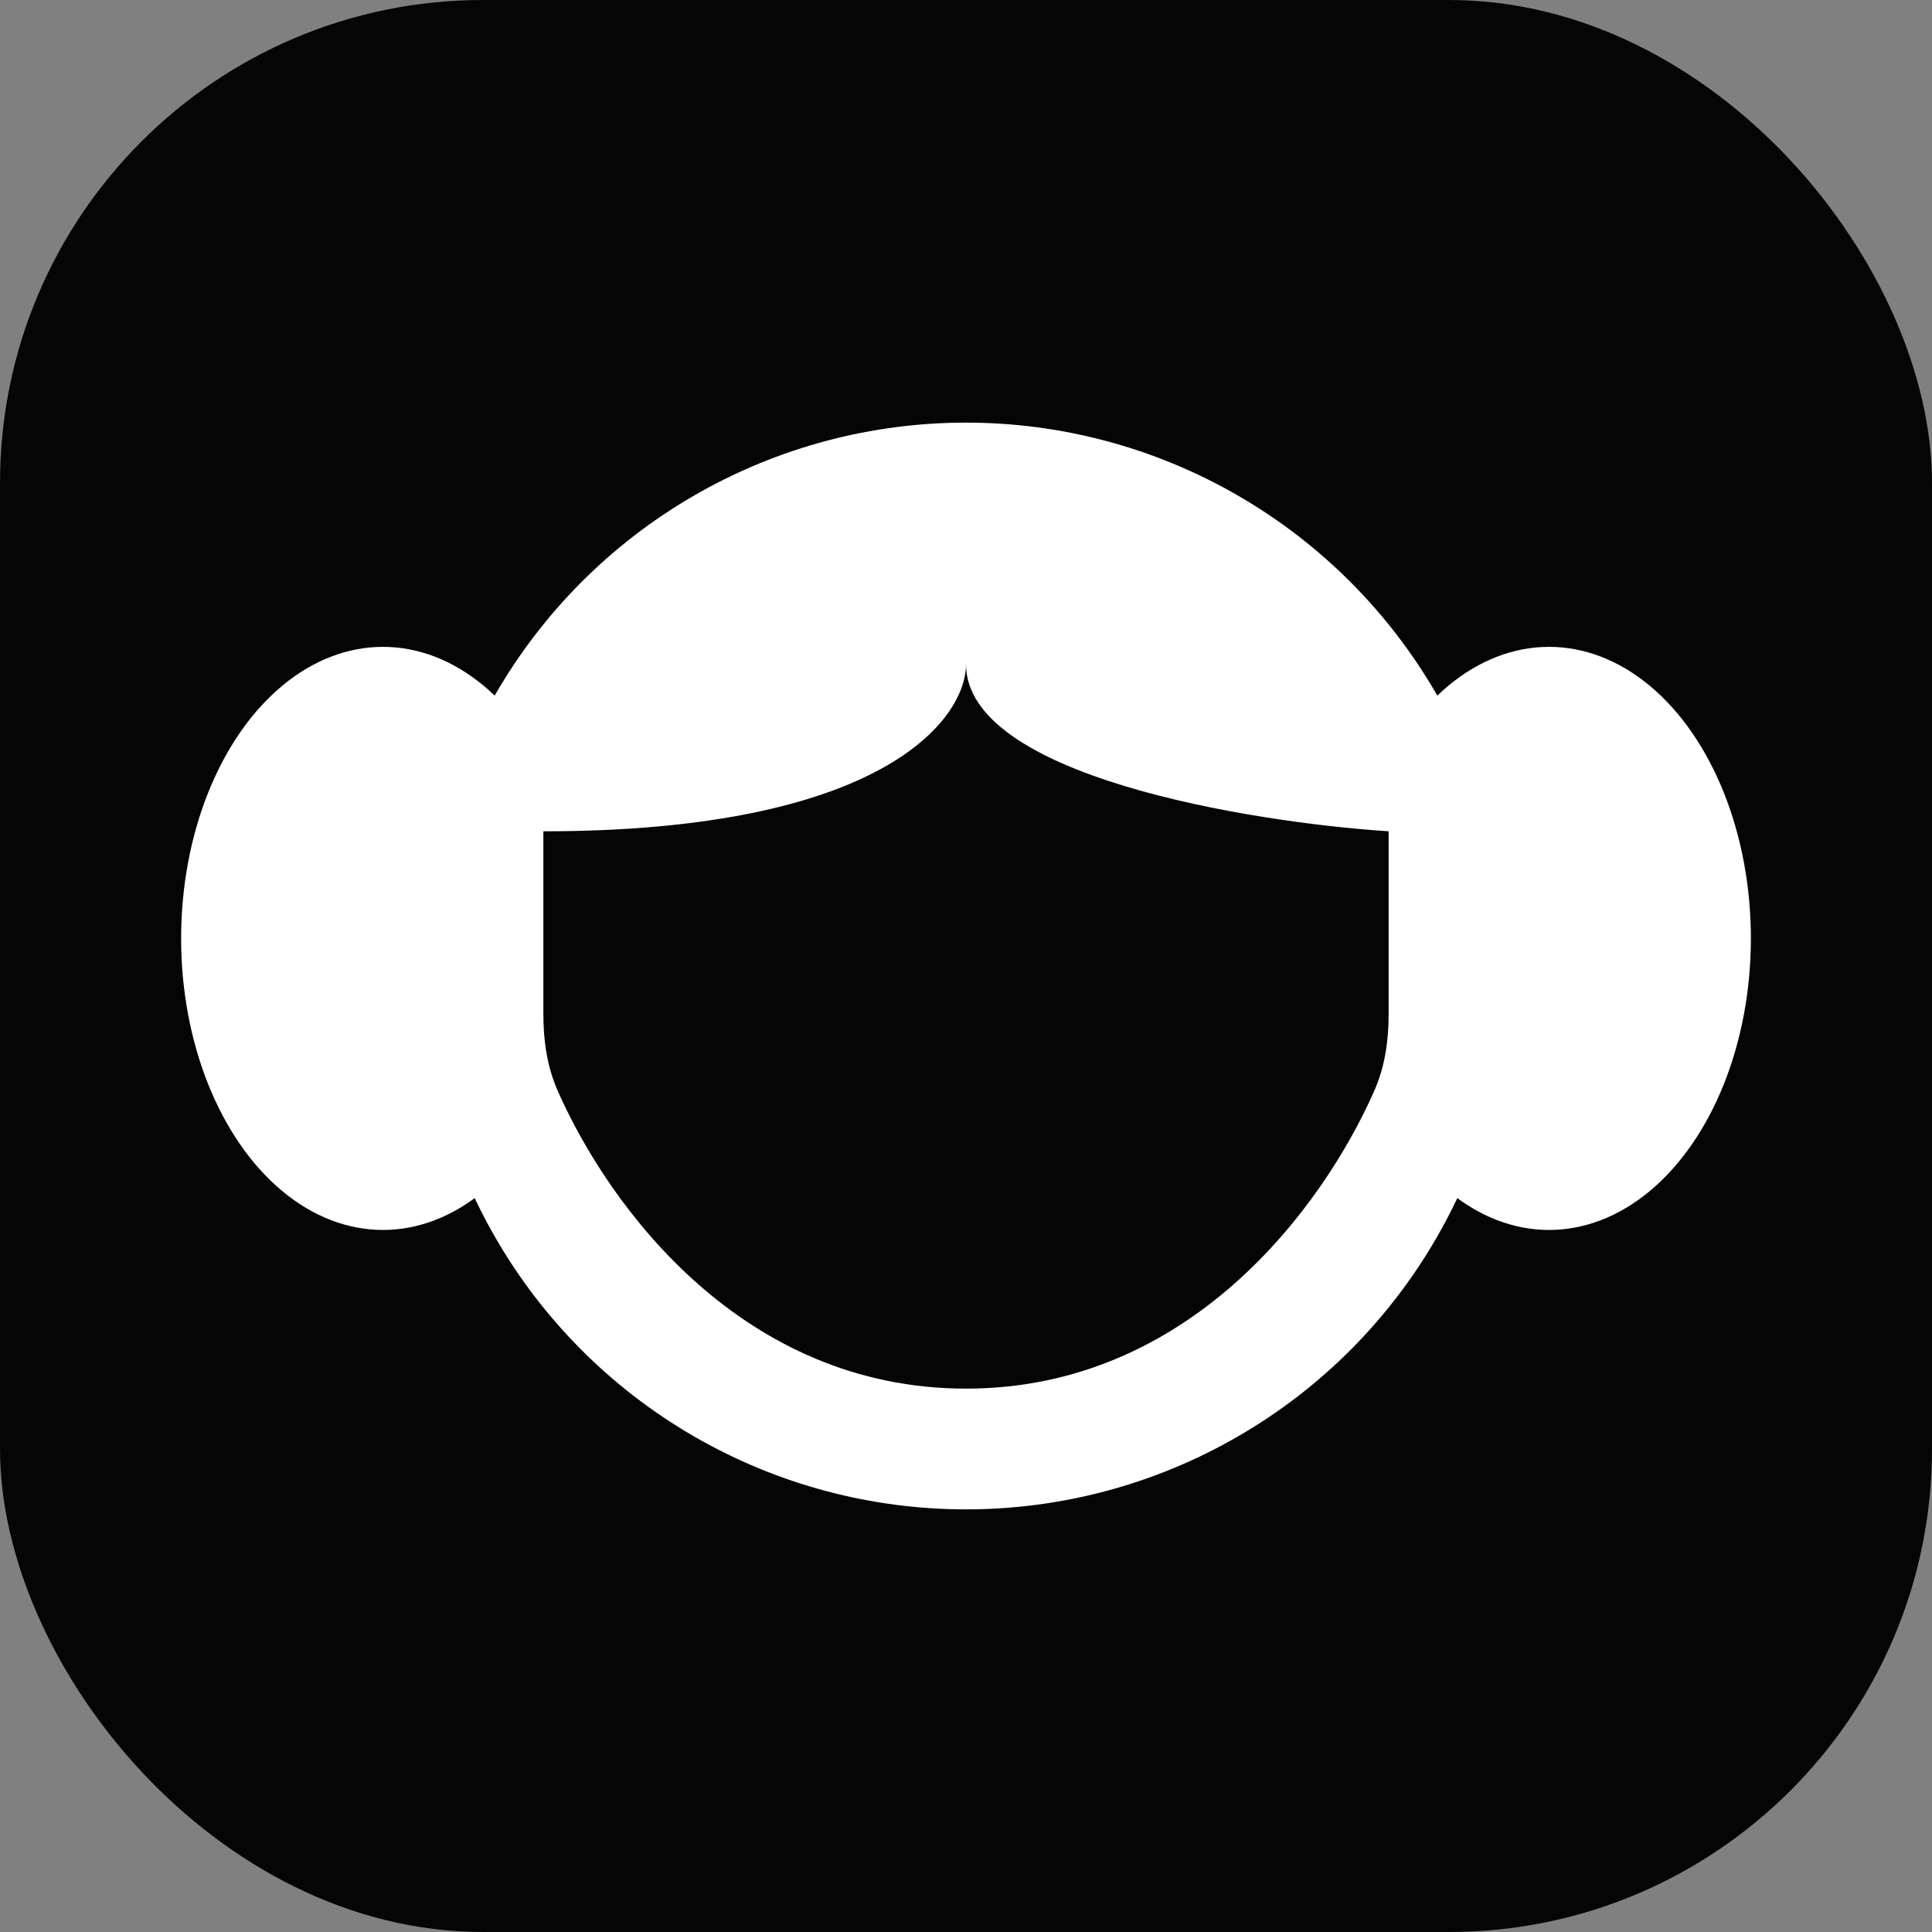 <svg width="32" height="32" viewBox="0 0 32 32" fill="none" xmlns="http://www.w3.org/2000/svg">
<rect x="0" y="0" width="32" height="32" fill="#808080" stroke="none"/>
<g clip-path="url(#clip0_673_12681)">
<rect width="32" height="32" rx="8" fill="#050505"/>
<circle cx="16" cy="16" r="9" fill="white"/>
<ellipse cx="6.343" cy="15.543" rx="3.343" ry="4.829" fill="white"/>
<ellipse cx="25.657" cy="15.543" rx="3.343" ry="4.829" fill="white"/>
<path d="M9 16.806V13.769C14.6 13.769 16 11.923 16 11C16 12.846 20.667 13.615 23 13.769V16.806C23 17.24 22.937 17.674 22.761 18.071C21.901 20.015 19.692 23 16 23C12.308 23 10.099 20.015 9.239 18.071C9.063 17.674 9 17.24 9 16.806Z" fill="#050505"/>
</g>
<defs>
<clipPath id="clip0_673_12681">
<rect width="32" height="32" rx="8" fill="white"/>
</clipPath>
</defs>
</svg>
